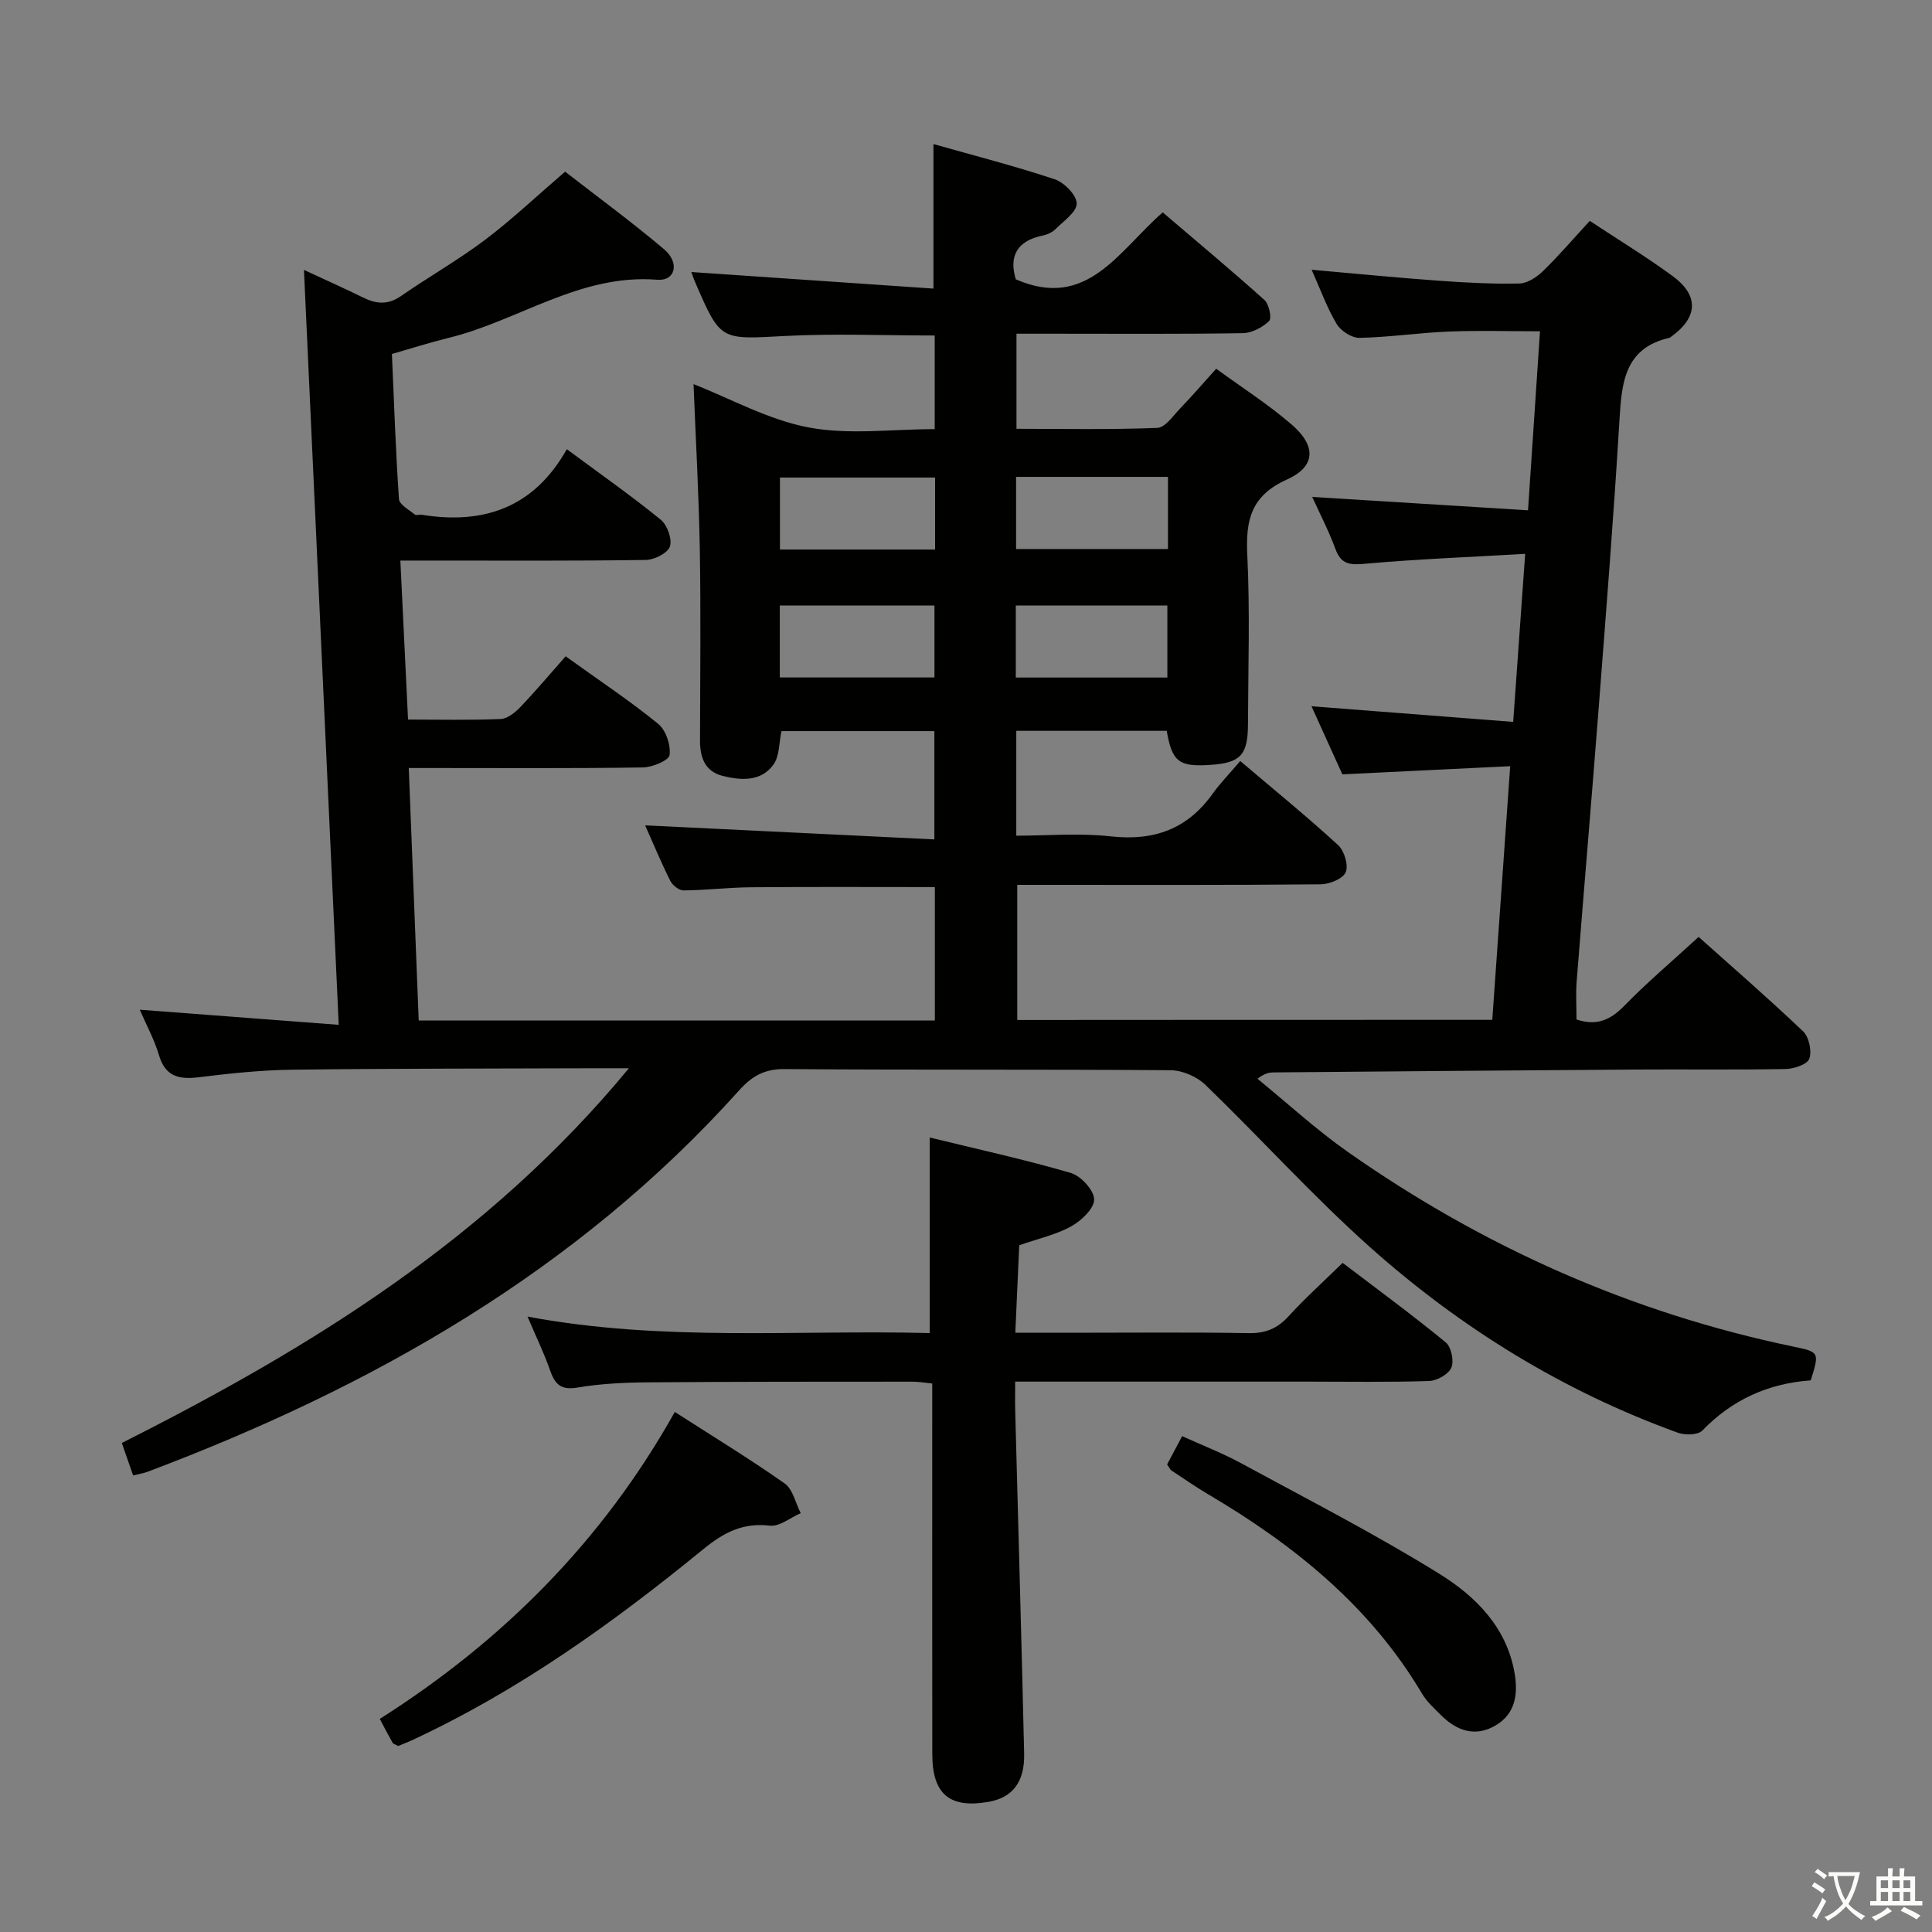 <svg enable-background="new 0 0 400 400" viewBox="0 0 400 400" xmlns="http://www.w3.org/2000/svg"><rect x="0" y="0" width="400" height="400" fill="#808080" stroke="none"/><path d="m377.9 391.2c-.2.3-.4.5-.6.8-.7-.6-1.4-1-2.2-1.5.2-.3.4-.5.5-.8.6.4 1.4.8 2.3 1.5zm-1.8 6.1c-.2-.2-.5-.4-.9-.6.4-.6.8-1.2 1.2-1.9s.7-1.3.9-1.9c.3.3.5.5.8.7-.7 1.3-1.4 2.6-2 3.7zm2.2-9c-.3.3-.5.5-.6.8-.6-.6-1.3-1.1-2-1.5.3-.3.5-.5.6-.7.6.5 1.3.9 2 1.4zm.3.2v-.9h2 4.5c-.3 1.3-.6 2.5-1 3.6s-.9 2.1-1.4 3c.4.5 1 1 1.6 1.4s1.2.8 1.9 1.1c-.3.2-.5.4-.8.8-.4-.3-1-.7-1.6-1.2s-1.2-1.1-1.6-1.6c-.5.6-1.1 1.1-1.7 1.6s-1.4.9-2.1 1.4c-.1-.3-.3-.5-.7-.8.6-.2 1.2-.5 1.9-1s1.4-1.1 2-1.8c-.5-.8-.9-1.6-1.2-2.5s-.6-2-.8-3.2c-.4.1-.7.1-1 .1zm2.5 2.7c.3 1 .7 1.7 1 2.2.3-.5.6-1.1 1-2s.6-1.9.9-3h-3.2-.4c.1.9.3 1.8.7 2.8z" fill="#fbfcfa"/><path d="m396.5 388.5v1.5 3.6h1.5v.9c-.4 0-1 0-1.7 0h-7.9c-.5 0-.9 0-1.2 0v-.9h1.3v-3.5c0-.7 0-1.2 0-1.6h2.4c0-.8 0-1.4 0-1.7h1c0 .3-.1.8-.1 1.7h1.5c0-.8 0-1.4 0-1.7h1c0 .3-.1.9-.1 1.7zm-8.2 9.2c-.2-.3-.5-.5-.8-.8.8-.3 1.4-.6 1.9-.9s1-.7 1.4-1.1c.3.3.6.5.9.8-1.6 1-2.8 1.6-3.4 2zm2.6-6.8v-1.6h-1.5v1.6zm0 2.7v-1.9h-1.5v1.9zm2.4-2.7v-1.6h-1.5v1.6zm0 2.7v-1.9h-1.5v1.9zm.2 2 .7-.8c.4.2.9.5 1.6.8s1.3.7 1.8 1c-.3.3-.5.5-.8.8-.4-.3-1.5-1-3.3-1.8zm2-4.7v-1.6h-1.4v1.6zm0 2.7v-1.9h-1.4v1.9z" fill="#fbfcfa"/><g fill="#010100"><path d="m308.96 211.15c1.22-17.22 2.43-34.39 3.71-52.52-11.64.57-22.87 1.11-34.75 1.69-1.89-4.16-4.04-8.92-6.39-14.1 14.11 1.09 27.62 2.14 41.76 3.24.83-11.67 1.62-22.65 2.48-34.79-11.39.66-22.3 1.08-33.17 2.05-3.11.28-4.93.16-6.11-3.05-1.36-3.72-3.21-7.25-4.81-10.79 14.93.93 29.57 1.83 44.68 2.77.86-12.84 1.64-24.55 2.48-37.06-6.52 0-12.77-.2-18.99.06-6.14.25-12.25 1.18-18.38 1.3-1.6.03-3.86-1.43-4.72-2.86-2-3.35-3.34-7.09-5.19-11.24 9.21.81 17.61 1.64 26.04 2.25 5.64.41 11.3.72 16.94.6 1.68-.03 3.63-1.32 4.93-2.58 3.32-3.23 6.34-6.77 9.68-10.39 5.91 3.91 11.72 7.44 17.18 11.45s5.2 8.53-.27 12.48c-.14.1-.26.24-.41.28-9.25 2.1-9.89 9.18-10.35 16.91-1.18 19.75-2.75 39.48-4.27 59.21-1.47 19.05-3.1 38.09-4.6 57.14-.2 2.6-.03 5.23-.03 7.87 4.05 1.36 6.95.19 9.84-2.78 4.76-4.89 10-9.31 15.44-14.31 6.66 5.95 14.3 12.58 21.63 19.55 1.23 1.17 1.84 4.06 1.29 5.66-.4 1.17-3.17 2.11-4.9 2.14-10.5.19-21 .04-31.5.11-24.81.16-49.62.38-74.44.59-.93.01-1.85.11-3.41 1.32 6.24 5.09 12.2 10.58 18.77 15.19 27.96 19.61 58.58 33.26 92.09 40.24 5.5 1.14 5.5 1.17 3.69 7.01-8.73.62-16.24 3.96-22.45 10.39-.91.94-3.55.99-5.04.46-23.76-8.59-44.96-21.67-63.72-38.39-11.9-10.62-22.63-22.54-34.12-33.64-1.77-1.71-4.76-3.01-7.2-3.03-26.66-.21-53.33-.03-80-.24-4.15-.03-6.75 1.52-9.34 4.41-33.63 37.45-75.99 61.45-122.52 78.98-.76.29-1.59.41-2.95.74-.76-2.2-1.49-4.28-2.34-6.72 39.11-19.7 75.84-42.28 104.99-77.58-3.17 0-4.92-.01-6.67 0-21 .08-41.99.04-62.99.3-6.46.08-12.93.76-19.35 1.56-4.13.51-6.98-.11-8.3-4.61-.92-3.14-2.54-6.07-3.96-9.37 13.73 1.04 27.05 2.06 41.19 3.13-2.43-52.66-4.8-104.11-7.2-156.3 4.29 2 8.3 3.78 12.22 5.71 2.73 1.35 5.16 1.58 7.86-.29 5.73-3.98 11.84-7.44 17.41-11.64 5.56-4.2 10.65-9.02 16.58-14.12 6.72 5.22 13.79 10.4 20.47 16.05 3.32 2.8 2.37 6.63-1.39 6.33-16-1.29-28.72 8.51-43.25 12.05-3.85.94-7.64 2.16-11.69 3.32.45 10.14.78 20.1 1.46 30.03.08 1.15 2.07 2.21 3.27 3.2.3.25.98-.02 1.47.06 12.76 2.06 23.21-1.45 30.01-13.58 7.04 5.21 13.42 9.69 19.45 14.6 1.35 1.1 2.4 4.01 1.9 5.54-.45 1.37-3.21 2.76-4.97 2.79-14.83.22-29.66.13-44.5.13-1.82 0-3.63 0-6.34 0 .53 10.98 1.04 21.65 1.59 32.92 6.65 0 12.93.15 19.19-.12 1.41-.06 3-1.36 4.08-2.49 3.2-3.35 6.19-6.91 9.36-10.49 7.16 5.15 13.39 9.28 19.16 13.99 1.6 1.3 2.62 4.38 2.36 6.45-.14 1.11-3.56 2.54-5.51 2.57-14.33.22-28.66.12-43 .12-1.78 0-3.55 0-5.49 0 .7 17.85 1.38 35.05 2.06 52.28h106.86c0-9.38 0-18.44 0-27.63-12.89 0-25.49-.07-38.09.04-4.65.04-9.3.61-13.95.65-.93.01-2.28-1.07-2.74-1.99-1.92-3.85-3.57-7.83-5.2-11.48 19.9.97 39.67 1.93 59.88 2.91 0-8.07 0-15.11 0-22.42-10.62 0-21.05 0-31.66 0-.51 2.36-.38 5.17-1.67 6.95-2.57 3.54-6.7 3.28-10.51 2.32-3.66-.92-4.69-3.83-4.68-7.32.03-13.17.18-26.34-.04-39.5-.2-11.44-.85-22.87-1.3-34.29 7.71 3.02 15.51 7.4 23.84 8.97 8.32 1.57 17.18.35 26.09.35 0-6.79 0-13.01 0-19.39-10.57 0-20.88-.44-31.13.11-13.23.71-13.21 1.05-18.47-11.16-.38-.87-.66-1.79-.78-2.09 16.59 1.14 33.23 2.27 50.12 3.43 0-10.55 0-19.93 0-29.92 8.34 2.36 16.82 4.53 25.11 7.29 1.97.66 4.53 3.27 4.55 5 .02 1.76-2.7 3.63-4.37 5.3-.67.67-1.7 1.15-2.64 1.34-5.36 1.09-7.06 4.29-5.6 9.07 14.79 6.45 21.27-5.89 30.42-13.86 7.09 6.06 14.19 11.97 21.07 18.15.95.85 1.54 3.77.96 4.34-1.38 1.33-3.57 2.49-5.45 2.52-13.16.21-26.33.11-39.5.11-2.32 0-4.64 0-7.36 0v19.69c9.65 0 19.42.2 29.16-.19 1.65-.07 3.29-2.54 4.76-4.06 2.42-2.51 4.69-5.15 7.43-8.19 5.33 3.9 10.8 7.38 15.65 11.58 5.1 4.41 4.98 8.67-1.01 11.36-7.45 3.35-8.56 8.41-8.2 15.65.57 11.64.18 23.33.14 34.99-.02 6.41-1.54 8.02-7.75 8.44-6.55.45-7.97-.63-9.07-7.05-10.24 0-20.52 0-31.15 0v21.71c6.41 0 13.06-.58 19.56.14 8.9.99 15.82-1.47 21.06-8.78 1.64-2.29 3.64-4.33 5.75-6.82 7.28 6.19 13.95 11.61 20.27 17.42 1.28 1.18 2.18 4.17 1.56 5.61-.58 1.36-3.37 2.48-5.2 2.5-19 .18-38 .11-57 .11-1.81 0-3.62 0-5.8 0v27.98c32.73-.03 65.27-.03 98.35-.03zm-115.36-97.37c0-5.14 0-9.89 0-14.91-10.84 0-21.49 0-32.12 0v14.91zm-32.15 26.48h32.02c0-5.2 0-10.07 0-14.89-10.89 0-21.42 0-32.02 0zm48.92-41.53v14.94h31.45c0-5.09 0-9.85 0-14.94-10.53 0-20.88 0-31.45 0zm-.06 41.55h31.38c0-5.19 0-10.07 0-14.91-10.66 0-20.99 0-31.38 0z"/><path d="m192.49 276c0-13.75 0-26.67 0-40.49 9.78 2.39 19.58 4.53 29.19 7.33 2.09.61 4.8 3.54 4.85 5.47.05 1.86-2.63 4.41-4.71 5.57-3.13 1.74-6.79 2.54-10.8 3.94-.25 5.64-.52 11.54-.81 18.11h11.37c12.33 0 24.66-.13 36.99.08 3.49.06 5.92-.98 8.24-3.52 3.36-3.68 7.08-7.03 11.17-11.03 7 5.33 14.32 10.7 21.33 16.45 1.15.94 1.77 3.86 1.18 5.24-.58 1.37-2.97 2.72-4.61 2.77-8.32.28-16.66.13-24.99.13-19.98 0-39.96 0-60.71 0 0 2.25-.04 4.17.01 6.1.62 23.62 1.3 47.23 1.85 70.85.14 5.99-2.42 9.21-7.47 10.07-7.97 1.37-11.54-1.63-11.55-9.87-.03-23.66-.01-47.32-.01-70.99 0-1.82 0-3.63 0-5.77-1.53-.15-2.79-.38-4.06-.38-18.33.01-36.66-.01-54.99.14-4.81.04-9.67.28-14.4 1.08-3.45.59-4.69-.71-5.69-3.61-1.18-3.42-2.79-6.7-4.65-11.08 28.17 5.26 55.7 2.69 83.27 3.41z"/><path d="m139.71 292.33c7.81 5.02 15.45 9.67 22.75 14.81 1.7 1.2 2.24 4.05 3.32 6.14-2.14.93-4.39 2.82-6.39 2.59-5.57-.64-9.49 1.37-13.75 4.85-18.69 15.27-38.24 29.31-60.27 39.54-1.03.48-2.09.87-2.93 1.23-.59-.33-1.01-.42-1.15-.66-.82-1.43-1.58-2.91-2.66-4.95 25.36-16.09 46.08-36.76 61.08-63.55z"/><path d="m241.64 303.2c.97-1.83 1.89-3.57 3.11-5.86 4.13 1.88 8.28 3.48 12.16 5.58 13.82 7.51 27.86 14.7 41.2 22.99 7.43 4.62 13.85 11.03 15.47 20.51.75 4.36.16 8.43-3.98 10.84-4.19 2.44-8 1.08-11.25-2.15-1.41-1.4-2.94-2.79-3.94-4.47-10.75-18.12-26.52-30.8-44.35-41.31-2.57-1.52-5.03-3.23-7.52-4.88-.24-.16-.38-.51-.9-1.25z"/></g></svg>